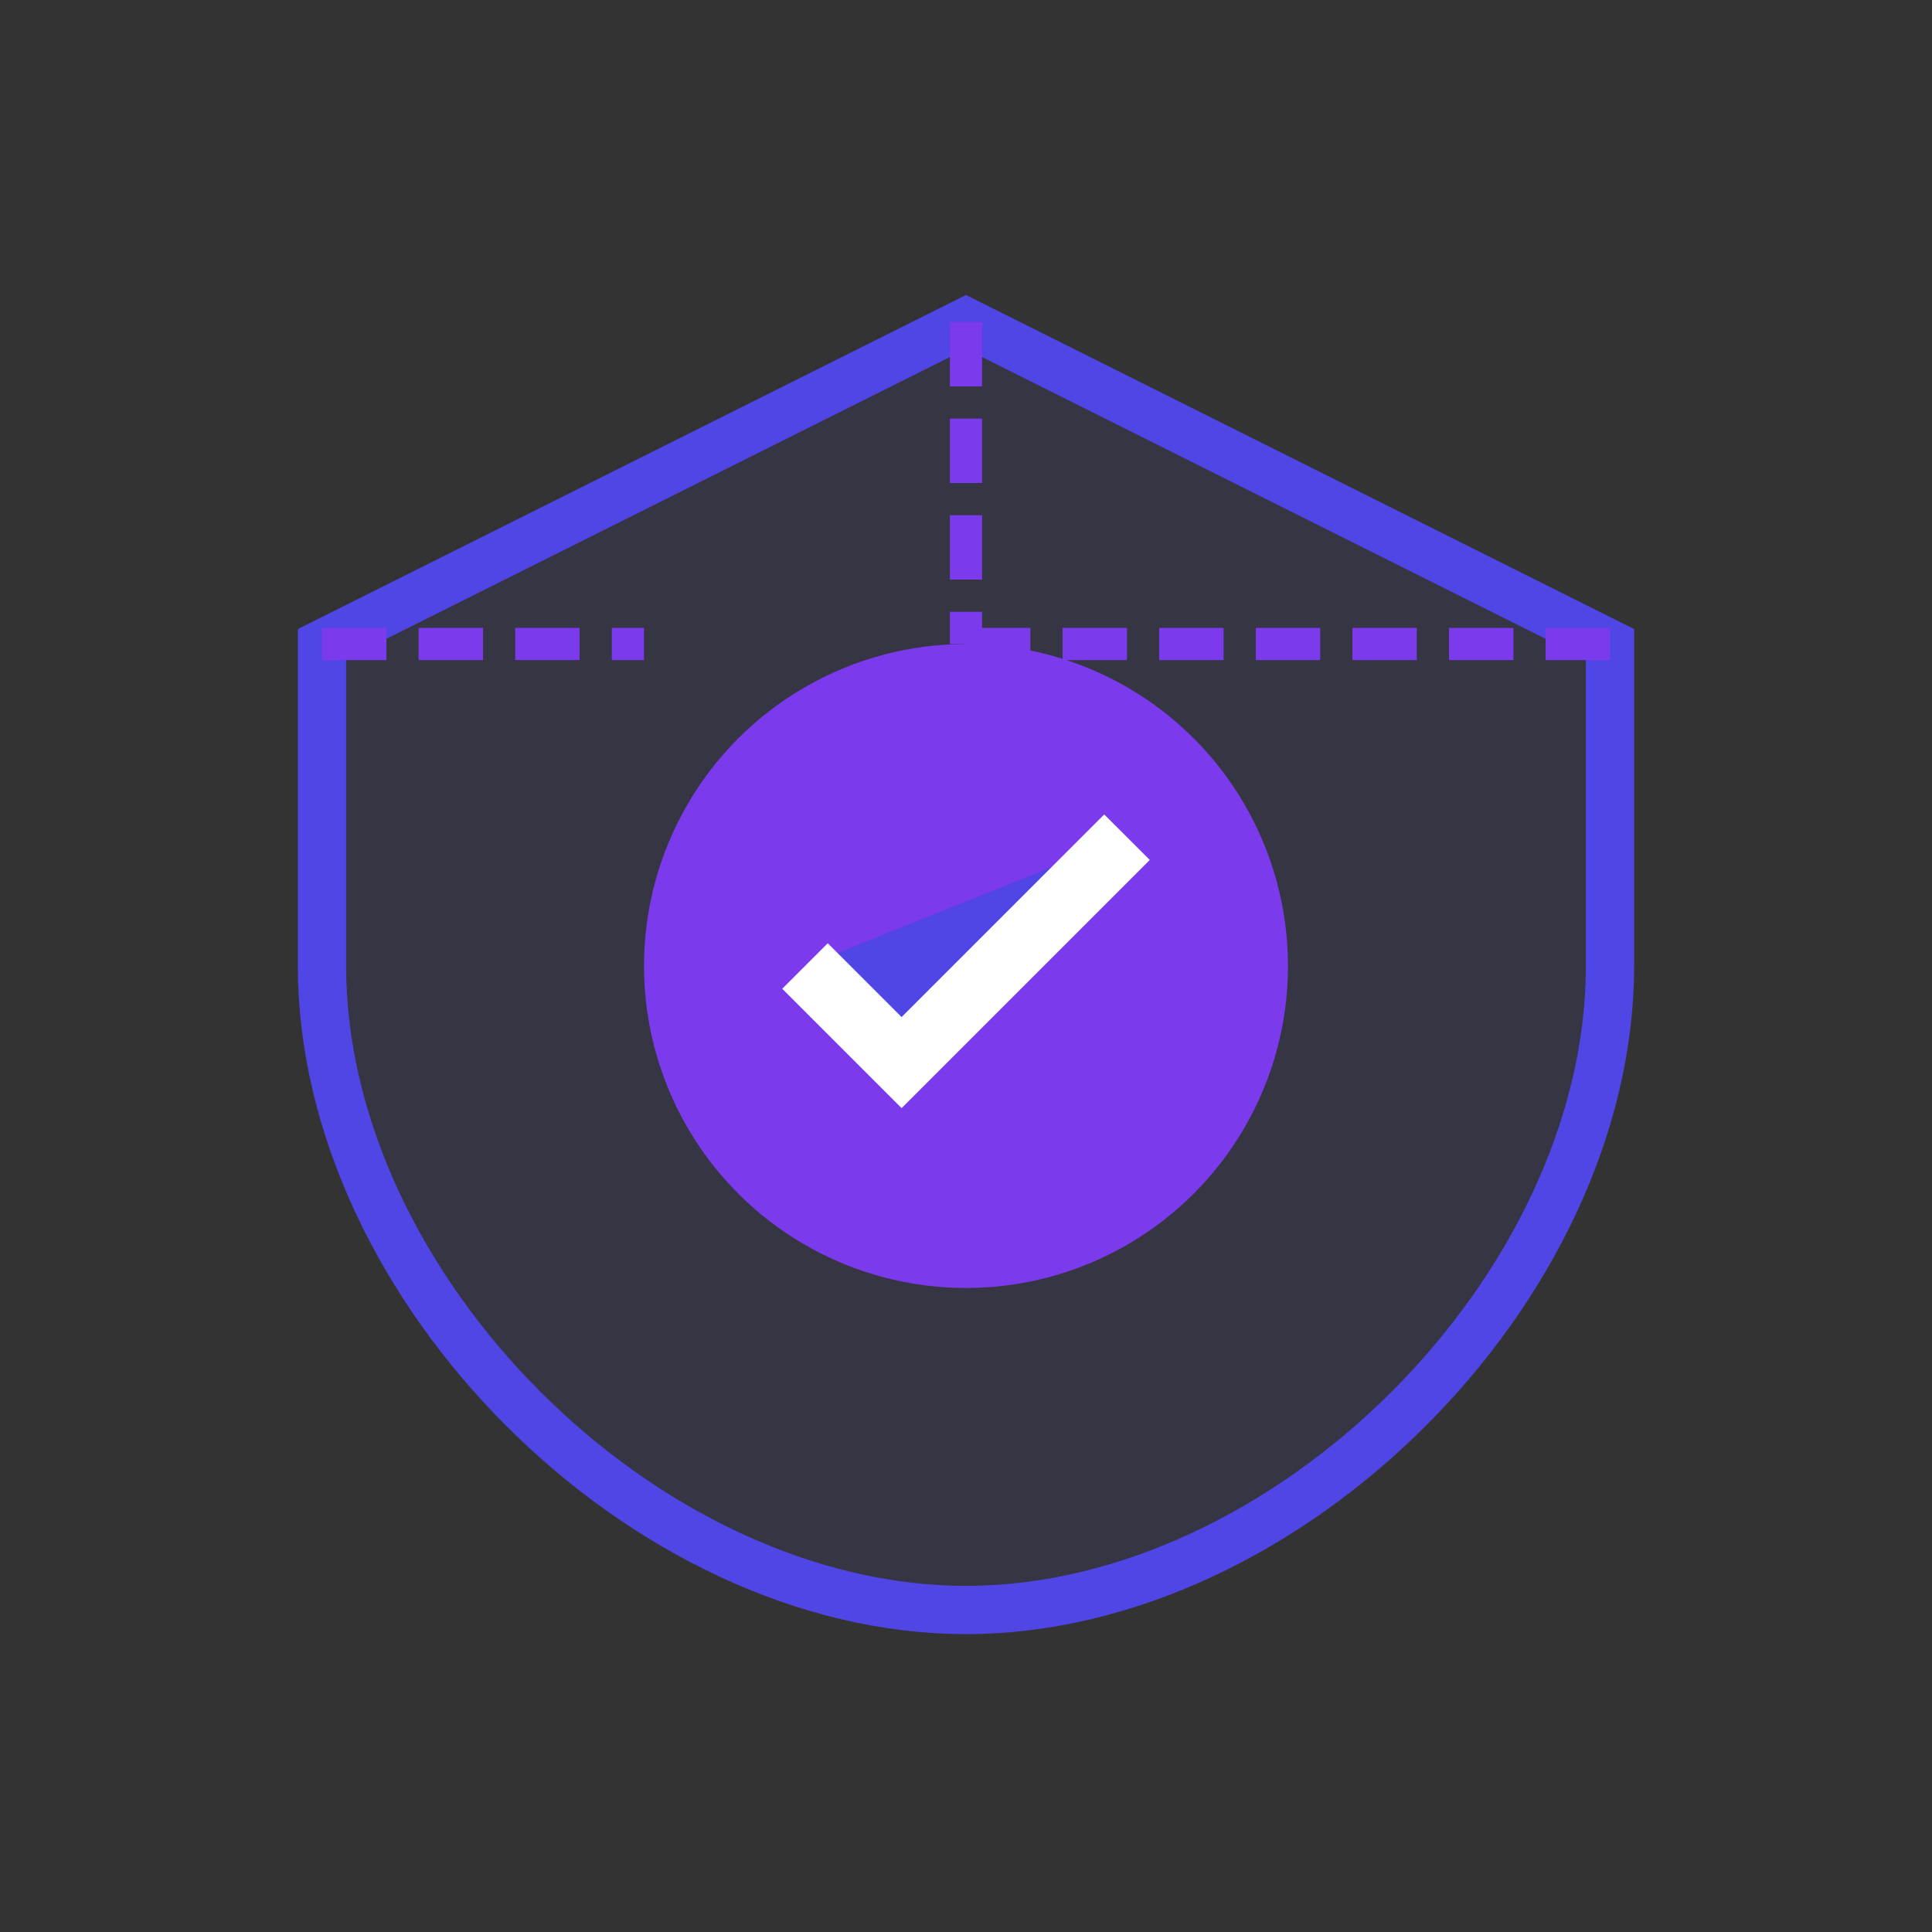 <?xml version="1.0" encoding="UTF-8"?>
<svg width="60" height="60" viewBox="0 0 60 60" xmlns="http://www.w3.org/2000/svg">
  <rect x="0" y="0" width="60" height="60" fill="#333333" stroke="none"/>
  <style>
    .primary { fill: #4f46e5; }
    .secondary { fill: #7c3aed; }
  </style>
  <g>
    <path class="primary" d="M30 10L10 20V30C10 40 20 50 30 50C40 50 50 40 50 30V20L30 10Z" fill-opacity="0.1" stroke="#4f46e5" stroke-width="1.5" fill="none"/>
    
    <circle class="secondary" cx="30" cy="30" r="10"/>
    <path class="primary" d="M25 30L28 33L35 26" stroke="white" stroke-width="2" fill="none"/>
    
    <path class="secondary" d="M30 10V20M10 20H20M50 20H40M30 20H40" stroke="#7c3aed" stroke-width="1" stroke-dasharray="2 1" fill="none"/>
  </g>
</svg>